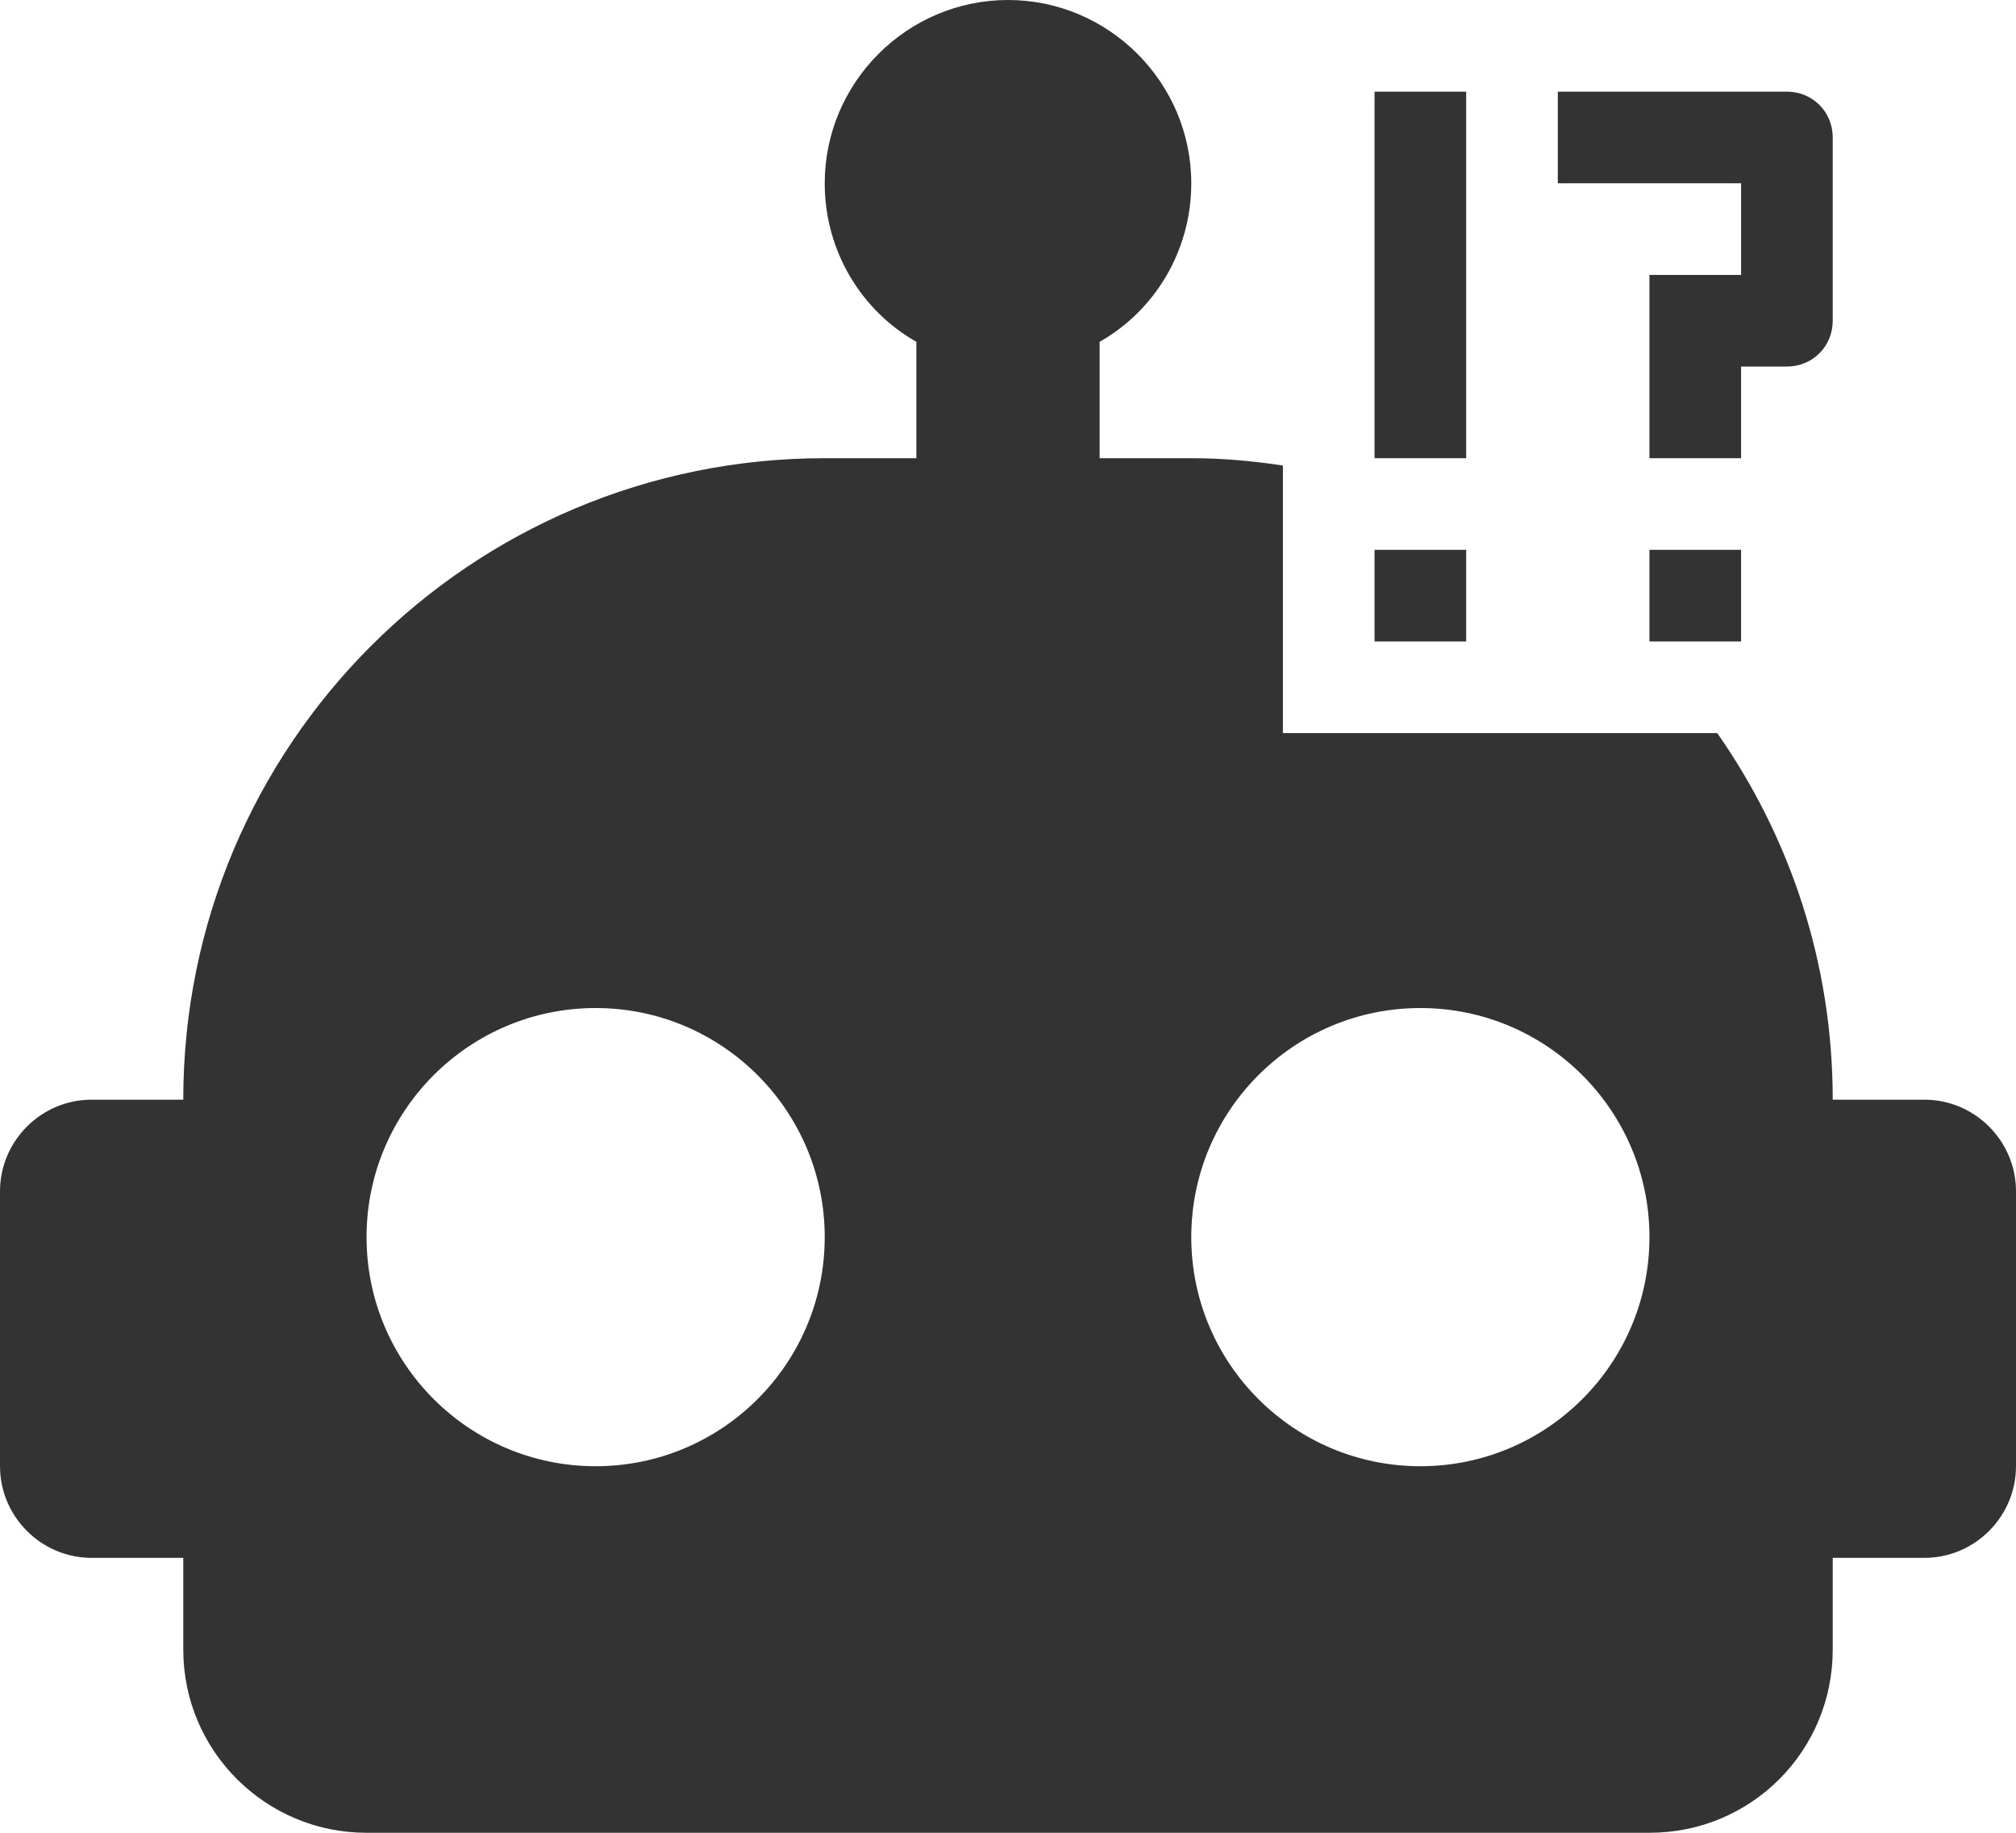 <svg width="22" height="20" viewBox="0 0 22 20" fill="none" xmlns="http://www.w3.org/2000/svg">
<path d="M19 2H17V1H19.5C19.78 1 20 1.22 20 1.5V3.5C20 3.78 19.78 4 19.5 4H19V5H18V3H19V2ZM18 7H19V6H18V7ZM16 1H15V5H16V1ZM22 13V16C22 16.55 21.55 17 21 17H20V18C20 19.11 19.11 20 18 20H4C2.9 20 2 19.11 2 18V17H1C0.45 17 0 16.55 0 16V13C0 12.45 0.45 12 1 12H2C2 8.13 5.13 5 9 5H10V3.73C9.4 3.39 9 2.74 9 2C9 0.9 9.9 0 11 0C12.1 0 13 0.9 13 2C13 2.74 12.6 3.39 12 3.73V5H13C13.34 5 13.67 5.03 14 5.08V8H18.74C19.53 9.13 20 10.5 20 12H21C21.55 12 22 12.45 22 13ZM9 13.5C9 12.12 7.88 11 6.5 11C5.12 11 4 12.12 4 13.5C4 14.88 5.12 16 6.5 16C7.88 16 9 14.88 9 13.5ZM18 13.5C18 12.12 16.88 11 15.5 11C14.12 11 13 12.12 13 13.5C13 14.88 14.12 16 15.5 16C16.88 16 18 14.88 18 13.5ZM16 6H15V7H16V6Z" fill="currentColor" fill-opacity="0.8"/>
</svg>
